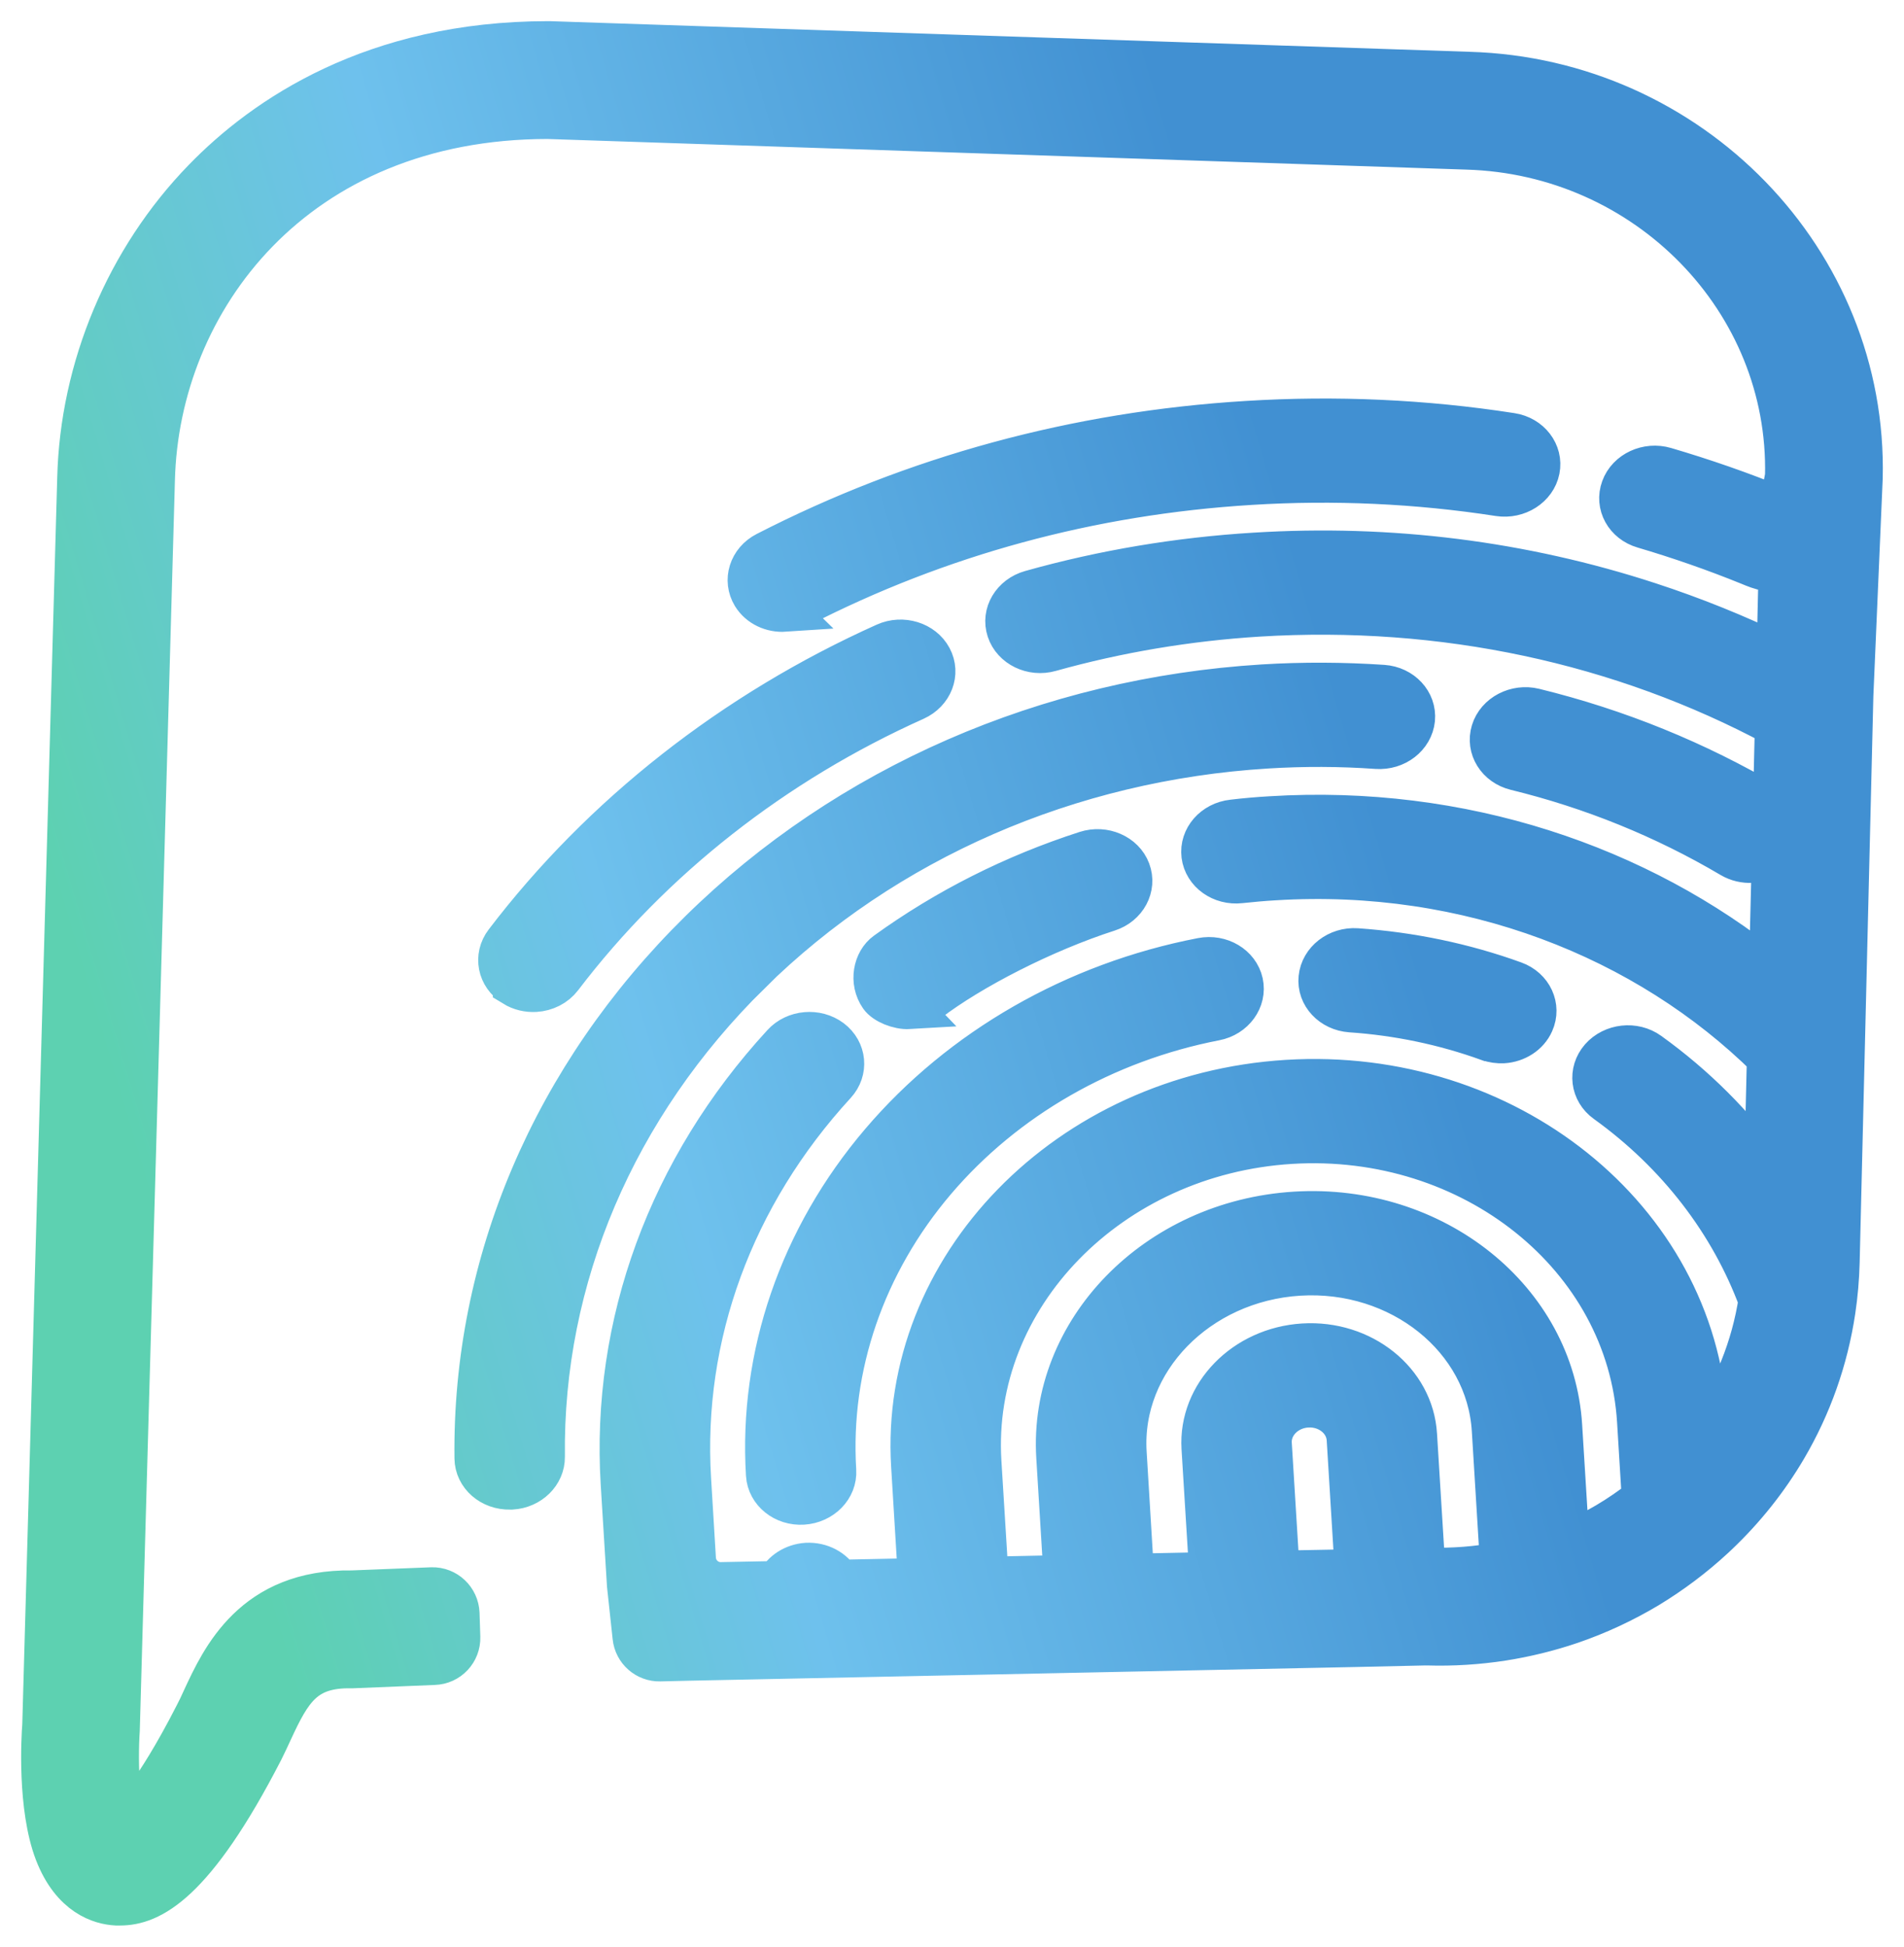 <svg width="45" height="46" viewBox="0 0 45 46" fill="none" xmlns="http://www.w3.org/2000/svg">
<path d="M43.997 11.294L43.776 16.435L43.452 29.825C43.442 30.213 43.409 30.595 43.353 30.97C43.18 32.124 42.79 33.225 42.202 34.224C41.766 34.963 41.226 35.644 40.587 36.251C40.559 36.279 40.529 36.304 40.501 36.332C40.019 36.778 39.497 37.168 38.947 37.502C38.372 37.846 37.76 38.131 37.126 38.348C36.602 38.526 36.059 38.659 35.507 38.746C34.928 38.835 34.337 38.873 33.739 38.855H33.678L32.063 38.891L16.22 39.217L15.599 39.232C15.28 39.24 15.01 39.001 14.977 38.684L14.845 37.459L14.697 35.06C14.465 31.291 15.818 27.603 18.505 24.68C18.79 24.366 19.299 24.323 19.64 24.578C19.979 24.835 20.022 25.296 19.737 25.607C17.315 28.243 16.098 31.566 16.307 34.961L16.421 36.839C16.442 37.165 16.717 37.42 17.045 37.413L18.38 37.387L19.834 37.357L21.724 37.318L23.338 37.285L25.164 37.247L26.776 37.214L28.602 37.176L30.217 37.142L32.045 37.107L33.658 37.074H33.744L33.767 37.071C34.35 37.086 34.923 37.041 35.478 36.936C36.026 36.834 36.558 36.673 37.065 36.459C37.694 36.194 38.288 35.845 38.83 35.414C39.013 35.272 39.192 35.119 39.362 34.956C39.731 34.604 40.06 34.222 40.345 33.816C40.992 32.894 41.417 31.841 41.588 30.727C41.636 30.417 41.664 30.103 41.672 29.785L41.787 24.993L41.835 22.974L41.904 20.168L41.929 19.106L41.975 17.143L42.016 15.484L42.062 13.488C42.062 13.488 41.878 13.481 41.748 13.463C41.619 13.445 41.471 13.384 41.349 13.333C40.534 13.002 39.693 12.709 38.845 12.459C38.422 12.336 38.196 11.924 38.338 11.539C38.478 11.154 38.934 10.942 39.357 11.067C40.259 11.332 41.155 11.643 42.021 11.998C42.047 12.008 42.072 12.02 42.097 12.036C42.097 12.036 42.097 11.957 42.102 11.845L42.215 11.251C42.314 7.104 38.927 3.63 34.666 3.508L12.945 2.784C6.968 2.789 3.736 7.094 3.634 11.348L2.804 40.879C2.779 41.241 2.771 41.814 2.819 42.327C2.85 42.642 3.257 42.755 3.446 42.5C3.741 42.097 4.133 41.48 4.617 40.535C4.681 40.415 4.74 40.288 4.801 40.153C5.249 39.187 5.992 37.573 8.325 37.609L10.205 37.535C10.541 37.525 10.821 37.79 10.834 38.126L10.852 38.684C10.864 39.023 10.597 39.306 10.258 39.316L8.325 39.395H8.307C7.189 39.375 6.871 39.923 6.418 40.902C6.346 41.06 6.275 41.21 6.204 41.353C4.574 44.521 3.55 45 2.837 45C2.807 45 2.779 45 2.748 45C2.384 44.98 1.711 44.794 1.317 43.774C0.907 42.706 1.003 41.052 1.026 40.767L1.852 11.307C1.915 8.697 2.995 6.123 4.818 4.247C6.257 2.764 8.837 1 12.955 1H12.988L34.719 1.724C39.958 1.877 44.122 6.169 43.997 11.294Z" fill="url(#paint0_linear_993_1784)"/>
<path d="M33.658 37.074L32.045 37.107L31.855 34.005C31.826 33.549 31.393 33.202 30.892 33.233C30.39 33.263 30.003 33.661 30.031 34.117L30.209 37.005C30.212 37.051 30.214 37.097 30.217 37.142L28.602 37.176C28.602 37.153 28.602 37.127 28.602 37.104L28.424 34.217C28.348 32.955 29.415 31.859 30.805 31.773C32.193 31.688 33.388 32.644 33.464 33.906L33.66 37.074H33.658Z" fill="url(#paint1_linear_993_1784)"/>
<path d="M37.065 36.459C36.558 36.673 36.026 36.834 35.478 36.936L35.285 33.794C35.153 31.62 33.095 29.971 30.701 30.118C28.307 30.266 26.466 32.155 26.601 34.329L26.776 37.214L25.164 37.247L24.991 34.426C24.808 31.449 27.329 28.859 30.612 28.658C33.892 28.457 36.711 30.715 36.894 33.694L37.065 36.459Z" fill="url(#paint2_linear_993_1784)"/>
<path d="M40.345 33.816C40.06 34.222 39.731 34.604 39.362 34.956C39.192 35.119 39.013 35.272 38.83 35.414L38.718 33.582C38.478 29.69 34.796 26.741 30.51 27.004C26.224 27.267 22.931 30.648 23.168 34.538L23.338 37.285L21.724 37.318L21.561 34.637C21.273 29.942 25.246 25.862 30.421 25.544C35.593 25.225 40.037 28.788 40.325 33.483L40.345 33.816Z" fill="url(#paint3_linear_993_1784)"/>
<path d="M18.13 34.849C18.156 35.251 18.535 35.557 18.978 35.529C19.421 35.501 19.763 35.152 19.737 34.749C19.587 32.29 20.425 29.856 22.095 27.893C23.751 25.949 26.104 24.598 28.722 24.091C29.157 24.007 29.44 23.617 29.354 23.222C29.267 22.827 28.842 22.574 28.406 22.659C25.411 23.237 22.719 24.782 20.827 27.004C18.915 29.249 17.957 32.035 18.13 34.846V34.849Z" fill="url(#paint4_linear_993_1784)"/>
<path d="M19.834 37.357L18.38 37.387C18.5 37.15 18.759 36.977 19.065 36.956C19.398 36.939 19.696 37.104 19.834 37.357Z" fill="url(#paint5_linear_993_1784)"/>
<path d="M41.723 27.628L41.672 29.785C41.664 30.103 41.636 30.417 41.588 30.727C40.911 28.895 39.66 27.256 37.962 26.035C37.615 25.786 37.559 25.327 37.837 25.008C38.117 24.69 38.624 24.634 38.97 24.884C40.057 25.666 40.984 26.594 41.723 27.628Z" fill="url(#paint6_linear_993_1784)"/>
<path d="M35.178 24.575C35.293 24.616 35.412 24.631 35.527 24.626C35.827 24.608 36.108 24.435 36.227 24.165C36.395 23.79 36.199 23.364 35.787 23.214C34.597 22.783 33.344 22.523 32.063 22.434C31.62 22.404 31.23 22.707 31.19 23.11C31.149 23.512 31.48 23.864 31.923 23.895C33.041 23.971 34.136 24.2 35.175 24.575H35.178Z" fill="url(#paint7_linear_993_1784)"/>
<path d="M41.835 22.974L41.787 24.993C38.919 22.159 34.707 20.492 30.128 20.775C29.855 20.79 29.58 20.816 29.313 20.844C28.87 20.895 28.472 20.609 28.422 20.209C28.373 19.806 28.692 19.442 29.135 19.394C29.433 19.358 29.736 19.332 30.036 19.315C34.541 19.037 38.725 20.459 41.835 22.974Z" fill="url(#paint8_linear_993_1784)"/>
<path d="M21.487 23.816C21.632 23.816 21.809 23.756 21.938 23.658C22.945 22.889 24.655 22.009 26.191 21.514C26.611 21.379 26.835 20.959 26.692 20.579C26.55 20.199 26.089 20 25.669 20.135C23.962 20.686 22.373 21.486 20.947 22.516C20.664 22.72 20.565 23.195 20.809 23.545C20.915 23.696 21.235 23.833 21.489 23.818L21.487 23.816Z" fill="url(#paint9_linear_993_1784)"/>
<path d="M41.929 19.106L41.904 20.168C41.766 20.283 41.588 20.352 41.407 20.362C41.242 20.372 41.069 20.334 40.918 20.245C39.344 19.315 37.63 18.619 35.825 18.178C35.397 18.073 35.147 17.673 35.267 17.281C35.387 16.891 35.833 16.659 36.26 16.763C38.229 17.245 40.096 18.005 41.81 19.017C41.853 19.042 41.894 19.073 41.929 19.106Z" fill="url(#paint10_linear_993_1784)"/>
<path d="M17.72 22.995C20.921 19.842 25.261 17.949 29.937 17.661C30.805 17.607 31.681 17.61 32.542 17.671C32.985 17.701 33.375 17.401 33.416 16.995C33.454 16.593 33.128 16.241 32.685 16.21C31.747 16.147 30.793 16.142 29.85 16.2C24.759 16.514 20.033 18.576 16.546 22.009C13.07 25.431 11.185 29.853 11.241 34.459C11.246 34.864 11.611 35.183 12.056 35.172C12.069 35.172 12.082 35.172 12.092 35.172C12.52 35.147 12.856 34.818 12.851 34.426C12.8 30.197 14.532 26.137 17.723 22.995H17.72Z" fill="url(#paint11_linear_993_1784)"/>
<path d="M42.016 15.484L41.975 17.143C38.321 15.186 34.103 14.276 29.743 14.544C28.07 14.648 26.415 14.926 24.82 15.372C24.395 15.492 23.947 15.275 23.82 14.89C23.692 14.503 23.937 14.095 24.362 13.975C26.076 13.493 27.856 13.195 29.654 13.086C32.85 12.887 35.983 13.282 38.968 14.256C40.022 14.6 41.038 15.01 42.016 15.484Z" fill="url(#paint12_linear_993_1784)"/>
<path d="M12.148 23.288C12.301 23.382 12.479 23.423 12.652 23.413C12.892 23.398 13.121 23.288 13.268 23.094C15.398 20.296 18.285 18.025 21.624 16.529C22.024 16.348 22.195 15.91 22.001 15.548C21.808 15.186 21.326 15.038 20.927 15.216C17.341 16.825 14.236 19.264 11.947 22.268C11.692 22.602 11.781 23.059 12.148 23.285V23.288Z" fill="url(#paint13_linear_993_1784)"/>
<path d="M18.545 14.426C18.662 14.419 18.786 14.385 18.889 14.332C22.185 12.64 25.773 11.664 29.555 11.432C31.526 11.309 33.502 11.401 35.428 11.699C35.866 11.765 36.286 11.498 36.365 11.1C36.444 10.703 36.153 10.323 35.718 10.257C33.668 9.938 31.564 9.844 29.468 9.974C25.442 10.221 21.622 11.261 18.112 13.063C17.723 13.262 17.583 13.71 17.797 14.062C17.952 14.314 18.247 14.449 18.548 14.429L18.545 14.426Z" fill="url(#paint14_linear_993_1784)"/>
<path d="M18.38 37.387L17.045 37.413C16.717 37.42 16.442 37.165 16.421 36.839L16.307 34.961C16.098 31.566 17.315 28.243 19.737 25.607C20.022 25.296 19.979 24.835 19.64 24.578C19.299 24.323 18.79 24.366 18.505 24.68C15.818 27.603 14.465 31.291 14.697 35.06L14.845 37.459L14.977 38.684C15.01 39.001 15.28 39.24 15.599 39.232L16.22 39.217L32.063 38.891L33.678 38.855H33.739C34.337 38.873 34.928 38.835 35.507 38.746C36.059 38.659 36.602 38.526 37.126 38.348C37.76 38.131 38.372 37.846 38.947 37.502C39.497 37.168 40.019 36.778 40.501 36.332C40.529 36.304 40.559 36.279 40.587 36.251C41.226 35.644 41.766 34.963 42.202 34.224C42.79 33.225 43.18 32.124 43.353 30.97C43.409 30.595 43.442 30.213 43.452 29.825L43.776 16.435L43.997 11.294C44.122 6.169 39.958 1.877 34.719 1.724L12.988 1H12.955C8.837 1 6.257 2.764 4.818 4.247C2.995 6.123 1.915 8.697 1.852 11.307L1.026 40.767C1.003 41.052 0.907 42.706 1.317 43.774C1.711 44.794 2.384 44.98 2.748 45C2.779 45 2.807 45 2.837 45C3.55 45 4.574 44.521 6.204 41.353C6.275 41.21 6.346 41.06 6.418 40.902C6.871 39.923 7.189 39.375 8.307 39.395H8.325L10.258 39.316C10.597 39.306 10.864 39.023 10.852 38.684L10.834 38.126C10.821 37.79 10.541 37.525 10.205 37.535L8.325 37.609C5.992 37.573 5.249 39.187 4.801 40.153C4.74 40.288 4.681 40.415 4.617 40.535C4.133 41.48 3.741 42.097 3.446 42.5C3.257 42.755 2.85 42.642 2.819 42.327C2.771 41.814 2.779 41.241 2.804 40.879L3.634 11.348C3.736 7.094 6.968 2.789 12.945 2.784L34.666 3.508C38.927 3.63 42.314 7.104 42.215 11.251L42.102 11.845C42.097 11.957 42.097 12.036 42.097 12.036C42.072 12.02 42.047 12.008 42.021 11.998C41.155 11.643 40.259 11.332 39.357 11.067C38.934 10.942 38.478 11.154 38.338 11.539C38.196 11.924 38.422 12.336 38.845 12.459C39.693 12.709 40.534 13.002 41.349 13.333C41.471 13.384 41.619 13.445 41.748 13.463C41.878 13.481 42.062 13.488 42.062 13.488L42.016 15.484M18.38 37.387L19.834 37.357M18.38 37.387C18.5 37.15 18.759 36.977 19.065 36.956C19.398 36.939 19.696 37.104 19.834 37.357M19.834 37.357L21.724 37.318M21.724 37.318L23.338 37.285M21.724 37.318L21.561 34.637C21.273 29.942 25.246 25.862 30.421 25.544C35.593 25.225 40.037 28.788 40.325 33.483L40.345 33.816M23.338 37.285L25.164 37.247M23.338 37.285L23.168 34.538C22.931 30.648 26.224 27.267 30.51 27.004C34.796 26.741 38.478 29.69 38.718 33.582L38.83 35.414M25.164 37.247L26.776 37.214M25.164 37.247L24.991 34.426C24.808 31.449 27.329 28.859 30.612 28.658C33.892 28.457 36.711 30.715 36.894 33.694L37.065 36.459M26.776 37.214L28.602 37.176M26.776 37.214L26.601 34.329C26.466 32.155 28.307 30.266 30.701 30.118C33.095 29.971 35.153 31.62 35.285 33.794L35.478 36.936M28.602 37.176L30.217 37.142M28.602 37.176C28.602 37.153 28.602 37.127 28.602 37.104L28.424 34.217C28.348 32.955 29.415 31.859 30.805 31.773C32.193 31.688 33.388 32.644 33.464 33.906L33.66 37.074L33.658 37.074M30.217 37.142L32.045 37.107M30.217 37.142C30.214 37.097 30.212 37.051 30.209 37.005L30.031 34.117C30.003 33.661 30.39 33.263 30.892 33.233C31.393 33.202 31.826 33.549 31.855 34.005L32.045 37.107M32.045 37.107L33.658 37.074M33.658 37.074H33.744L33.767 37.071C34.35 37.086 34.923 37.041 35.478 36.936M35.478 36.936C36.026 36.834 36.558 36.673 37.065 36.459M37.065 36.459C37.694 36.194 38.288 35.845 38.83 35.414M38.83 35.414C39.013 35.272 39.192 35.119 39.362 34.956C39.731 34.604 40.06 34.222 40.345 33.816M40.345 33.816C40.992 32.894 41.417 31.841 41.588 30.727M41.588 30.727C41.636 30.417 41.664 30.103 41.672 29.785M41.588 30.727C40.911 28.895 39.66 27.256 37.962 26.035C37.615 25.786 37.559 25.327 37.837 25.008C38.117 24.69 38.624 24.634 38.97 24.884C40.057 25.666 40.984 26.594 41.723 27.628L41.672 29.785M41.672 29.785L41.787 24.993M41.787 24.993L41.835 22.974M41.787 24.993C38.919 22.159 34.707 20.492 30.128 20.775C29.855 20.79 29.58 20.816 29.313 20.844C28.87 20.895 28.472 20.609 28.422 20.209C28.373 19.806 28.691 19.442 29.135 19.394C29.433 19.358 29.736 19.332 30.036 19.315C34.541 19.037 38.725 20.459 41.835 22.974M41.835 22.974L41.904 20.168M41.904 20.168L41.929 19.106M41.904 20.168C41.766 20.283 41.588 20.352 41.407 20.362C41.242 20.372 41.069 20.334 40.918 20.245C39.344 19.315 37.63 18.619 35.825 18.178C35.397 18.073 35.147 17.673 35.267 17.281C35.387 16.891 35.833 16.659 36.26 16.763C38.229 17.245 40.096 18.005 41.81 19.017C41.853 19.042 41.894 19.073 41.929 19.106M41.929 19.106L41.975 17.143M41.975 17.143L42.016 15.484M41.975 17.143C38.321 15.186 34.103 14.276 29.743 14.544C28.07 14.648 26.415 14.926 24.82 15.372C24.395 15.492 23.947 15.275 23.82 14.89C23.692 14.503 23.937 14.095 24.362 13.975C26.076 13.493 27.856 13.195 29.654 13.086C32.85 12.887 35.983 13.282 38.968 14.256C40.022 14.6 41.038 15.01 42.016 15.484M18.13 34.849C18.156 35.251 18.535 35.557 18.978 35.529C19.421 35.501 19.763 35.152 19.737 34.749C19.587 32.29 20.425 29.856 22.095 27.893C23.751 25.949 26.104 24.598 28.722 24.091C29.157 24.007 29.44 23.617 29.354 23.222C29.267 22.827 28.842 22.574 28.406 22.659C25.411 23.237 22.719 24.782 20.827 27.004C18.915 29.249 17.957 32.035 18.13 34.846V34.849ZM35.178 24.575C35.293 24.616 35.412 24.631 35.527 24.626C35.827 24.608 36.108 24.435 36.227 24.165C36.395 23.79 36.199 23.364 35.787 23.214C34.597 22.783 33.344 22.523 32.063 22.434C31.62 22.404 31.23 22.707 31.19 23.11C31.149 23.512 31.48 23.864 31.923 23.895C33.041 23.971 34.136 24.2 35.175 24.575H35.178ZM21.487 23.816C21.632 23.816 21.809 23.756 21.938 23.658C22.945 22.889 24.655 22.009 26.191 21.514C26.611 21.379 26.835 20.959 26.692 20.579C26.55 20.199 26.089 20 25.669 20.135C23.962 20.686 22.373 21.486 20.947 22.516C20.664 22.72 20.565 23.195 20.809 23.545C20.915 23.696 21.235 23.833 21.489 23.818L21.487 23.816ZM17.72 22.995C20.921 19.842 25.261 17.949 29.937 17.661C30.805 17.607 31.681 17.61 32.542 17.671C32.985 17.701 33.375 17.401 33.416 16.995C33.454 16.593 33.128 16.241 32.685 16.21C31.747 16.147 30.793 16.142 29.85 16.2C24.759 16.514 20.033 18.576 16.546 22.009C13.07 25.431 11.185 29.853 11.241 34.459C11.246 34.864 11.611 35.183 12.056 35.172C12.069 35.172 12.082 35.172 12.092 35.172C12.52 35.147 12.856 34.818 12.851 34.426C12.8 30.197 14.532 26.137 17.723 22.995H17.72ZM12.148 23.288C12.301 23.382 12.479 23.423 12.652 23.413C12.892 23.398 13.121 23.288 13.268 23.094C15.398 20.296 18.285 18.025 21.624 16.529C22.024 16.348 22.195 15.91 22.001 15.548C21.808 15.186 21.326 15.038 20.927 15.216C17.341 16.825 14.236 19.264 11.947 22.268C11.692 22.602 11.781 23.059 12.148 23.285V23.288ZM18.545 14.426C18.662 14.419 18.786 14.385 18.889 14.332C22.185 12.64 25.773 11.664 29.555 11.432C31.526 11.309 33.502 11.401 35.428 11.699C35.866 11.765 36.286 11.498 36.365 11.1C36.444 10.703 36.153 10.323 35.718 10.257C33.668 9.938 31.564 9.844 29.468 9.974C25.442 10.221 21.622 11.261 18.112 13.063C17.723 13.262 17.583 13.71 17.797 14.062C17.952 14.314 18.247 14.449 18.548 14.429L18.545 14.426Z" stroke="url(#paint15_linear_993_1784)" stroke-miterlimit="10"/>
<defs>
<linearGradient id="paint0_linear_993_1784" x1="44" y1="23" x2="4.5" y2="34.758" gradientUnits="userSpaceOnUse">
<stop offset="0.24" stop-color="#4190D2"/>
<stop offset="0.682" stop-color="#6EC1ED"/>
<stop offset="0.979" stop-color="#5DD1B1"/>
</linearGradient>
<linearGradient id="paint1_linear_993_1784" x1="44" y1="23" x2="4.5" y2="34.758" gradientUnits="userSpaceOnUse">
<stop offset="0.24" stop-color="#4190D2"/>
<stop offset="0.682" stop-color="#6EC1ED"/>
<stop offset="0.979" stop-color="#5DD1B1"/>
</linearGradient>
<linearGradient id="paint2_linear_993_1784" x1="44" y1="23" x2="4.5" y2="34.758" gradientUnits="userSpaceOnUse">
<stop offset="0.24" stop-color="#4190D2"/>
<stop offset="0.682" stop-color="#6EC1ED"/>
<stop offset="0.979" stop-color="#5DD1B1"/>
</linearGradient>
<linearGradient id="paint3_linear_993_1784" x1="44" y1="23" x2="4.5" y2="34.758" gradientUnits="userSpaceOnUse">
<stop offset="0.24" stop-color="#4190D2"/>
<stop offset="0.682" stop-color="#6EC1ED"/>
<stop offset="0.979" stop-color="#5DD1B1"/>
</linearGradient>
<linearGradient id="paint4_linear_993_1784" x1="44" y1="23" x2="4.5" y2="34.758" gradientUnits="userSpaceOnUse">
<stop offset="0.24" stop-color="#4190D2"/>
<stop offset="0.682" stop-color="#6EC1ED"/>
<stop offset="0.979" stop-color="#5DD1B1"/>
</linearGradient>
<linearGradient id="paint5_linear_993_1784" x1="44" y1="23" x2="4.5" y2="34.758" gradientUnits="userSpaceOnUse">
<stop offset="0.24" stop-color="#4190D2"/>
<stop offset="0.682" stop-color="#6EC1ED"/>
<stop offset="0.979" stop-color="#5DD1B1"/>
</linearGradient>
<linearGradient id="paint6_linear_993_1784" x1="44" y1="23" x2="4.5" y2="34.758" gradientUnits="userSpaceOnUse">
<stop offset="0.24" stop-color="#4190D2"/>
<stop offset="0.682" stop-color="#6EC1ED"/>
<stop offset="0.979" stop-color="#5DD1B1"/>
</linearGradient>
<linearGradient id="paint7_linear_993_1784" x1="44" y1="23" x2="4.5" y2="34.758" gradientUnits="userSpaceOnUse">
<stop offset="0.24" stop-color="#4190D2"/>
<stop offset="0.682" stop-color="#6EC1ED"/>
<stop offset="0.979" stop-color="#5DD1B1"/>
</linearGradient>
<linearGradient id="paint8_linear_993_1784" x1="44" y1="23" x2="4.5" y2="34.758" gradientUnits="userSpaceOnUse">
<stop offset="0.24" stop-color="#4190D2"/>
<stop offset="0.682" stop-color="#6EC1ED"/>
<stop offset="0.979" stop-color="#5DD1B1"/>
</linearGradient>
<linearGradient id="paint9_linear_993_1784" x1="44" y1="23" x2="4.5" y2="34.758" gradientUnits="userSpaceOnUse">
<stop offset="0.24" stop-color="#4190D2"/>
<stop offset="0.682" stop-color="#6EC1ED"/>
<stop offset="0.979" stop-color="#5DD1B1"/>
</linearGradient>
<linearGradient id="paint10_linear_993_1784" x1="44" y1="23" x2="4.5" y2="34.758" gradientUnits="userSpaceOnUse">
<stop offset="0.24" stop-color="#4190D2"/>
<stop offset="0.682" stop-color="#6EC1ED"/>
<stop offset="0.979" stop-color="#5DD1B1"/>
</linearGradient>
<linearGradient id="paint11_linear_993_1784" x1="44" y1="23" x2="4.5" y2="34.758" gradientUnits="userSpaceOnUse">
<stop offset="0.24" stop-color="#4190D2"/>
<stop offset="0.682" stop-color="#6EC1ED"/>
<stop offset="0.979" stop-color="#5DD1B1"/>
</linearGradient>
<linearGradient id="paint12_linear_993_1784" x1="44" y1="23" x2="4.5" y2="34.758" gradientUnits="userSpaceOnUse">
<stop offset="0.24" stop-color="#4190D2"/>
<stop offset="0.682" stop-color="#6EC1ED"/>
<stop offset="0.979" stop-color="#5DD1B1"/>
</linearGradient>
<linearGradient id="paint13_linear_993_1784" x1="44" y1="23" x2="4.5" y2="34.758" gradientUnits="userSpaceOnUse">
<stop offset="0.24" stop-color="#4190D2"/>
<stop offset="0.682" stop-color="#6EC1ED"/>
<stop offset="0.979" stop-color="#5DD1B1"/>
</linearGradient>
<linearGradient id="paint14_linear_993_1784" x1="44" y1="23" x2="4.5" y2="34.758" gradientUnits="userSpaceOnUse">
<stop offset="0.24" stop-color="#4190D2"/>
<stop offset="0.682" stop-color="#6EC1ED"/>
<stop offset="0.979" stop-color="#5DD1B1"/>
</linearGradient>
<linearGradient id="paint15_linear_993_1784" x1="44" y1="23" x2="4.5" y2="34.758" gradientUnits="userSpaceOnUse">
<stop offset="0.24" stop-color="#4190D2"/>
<stop offset="0.682" stop-color="#6EC1ED"/>
<stop offset="0.979" stop-color="#5DD1B1"/>
</linearGradient>
</defs>
</svg>
